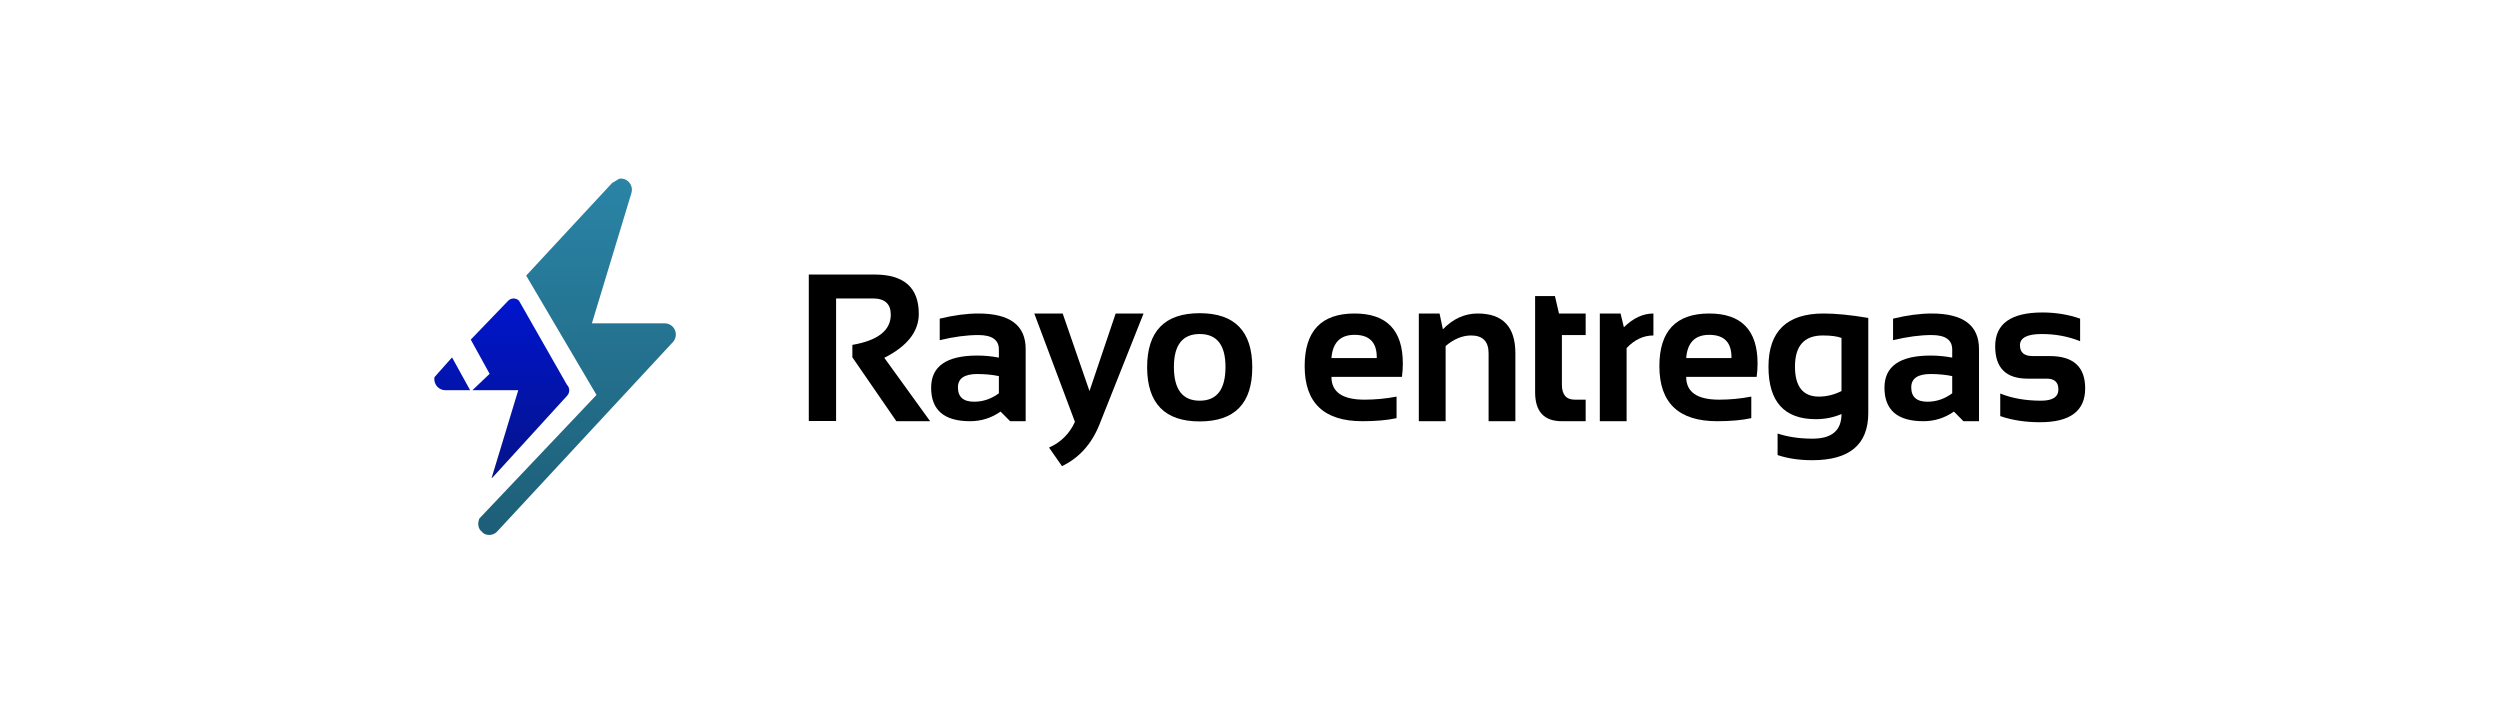 <svg width="112" height="32" viewBox="0 0 112 32" fill="none" xmlns="http://www.w3.org/2000/svg">
<path d="M23.573 12.347L26.723 17.693L21.474 23.231L21.446 23.32C21.414 23.428 21.418 23.544 21.458 23.649C21.471 23.681 21.486 23.712 21.505 23.741L21.663 23.895C21.665 23.896 21.667 23.898 21.669 23.899C21.765 23.956 21.877 23.977 21.987 23.961C22.097 23.945 22.198 23.892 22.275 23.809L30.143 15.328C30.209 15.257 30.253 15.168 30.27 15.072C30.286 14.976 30.275 14.877 30.237 14.788C30.199 14.698 30.136 14.622 30.055 14.568C29.975 14.515 29.881 14.486 29.785 14.486H26.517L28.288 8.647C28.321 8.539 28.317 8.423 28.276 8.318C28.236 8.213 28.161 8.125 28.065 8.068V8.067C27.969 8.011 27.857 7.989 27.747 8.005L27.744 8.006L27.416 8.204L23.573 12.347Z" fill="url(#paint0_linear_2793_6721)"/>
<path d="M22.023 21.418C22.044 21.408 22.063 21.395 22.08 21.377L25.405 17.731C25.537 17.593 25.534 17.37 25.397 17.236L23.25 13.47C23.113 13.336 22.894 13.339 22.762 13.478L21.09 15.215L21.935 16.747L21.165 17.48H23.218L22.023 21.418Z" fill="url(#paint1_linear_2793_6721)"/>
<path d="M21.061 17.48L20.251 16.012L19.465 16.895C19.448 16.991 19.46 17.09 19.498 17.179C19.536 17.268 19.599 17.345 19.679 17.398C19.759 17.452 19.853 17.48 19.949 17.48H21.061Z" fill="url(#paint2_linear_2793_6721)"/>
<path d="M36.234 18.861V12.299H39.178C40.501 12.299 41.162 12.886 41.162 14.059C41.162 14.852 40.647 15.51 39.617 16.03L41.669 18.87H40.157L38.186 16.008V15.451C39.334 15.252 39.907 14.8 39.907 14.096C39.907 13.612 39.639 13.37 39.101 13.37H37.457V18.861H36.234Z" fill="black"/>
<path d="M41.715 17.368C41.715 16.409 42.404 15.929 43.781 15.929C44.104 15.929 44.427 15.96 44.75 16.021V15.658C44.75 15.226 44.443 15.01 43.83 15.01C43.311 15.01 42.734 15.087 42.1 15.24V14.275C42.734 14.122 43.311 14.045 43.83 14.045C45.244 14.045 45.95 14.575 45.95 15.635V18.87H45.253L44.827 18.439C44.413 18.727 43.957 18.87 43.459 18.87C42.296 18.87 41.715 18.37 41.715 17.368ZM44.75 16.849C44.448 16.787 44.125 16.756 43.781 16.756C43.204 16.756 42.915 16.956 42.915 17.354C42.915 17.783 43.157 17.997 43.64 17.997C44.039 17.997 44.409 17.872 44.75 17.62V16.849Z" fill="black"/>
<path d="M46.336 14.045H47.608L48.809 17.519L49.982 14.045H51.232L49.257 19.013C48.907 19.889 48.347 20.513 47.577 20.883L46.997 20.052C47.528 19.816 47.915 19.431 48.157 18.898L46.336 14.045Z" fill="black"/>
<path d="M52.591 16.439C52.591 17.447 52.977 17.951 53.746 17.951C54.517 17.951 54.902 17.447 54.902 16.439C54.902 15.456 54.517 14.964 53.746 14.964C52.977 14.964 52.591 15.456 52.591 16.439ZM51.391 16.458C51.391 14.84 52.176 14.031 53.746 14.031C55.317 14.031 56.102 14.84 56.102 16.458C56.102 18.072 55.317 18.88 53.746 18.88C52.182 18.88 51.397 18.072 51.391 16.458Z" fill="black"/>
<path d="M60.682 14.045C62.126 14.045 62.847 14.793 62.847 16.288C62.847 16.487 62.834 16.686 62.807 16.885H59.649C59.649 17.565 60.142 17.905 61.126 17.905C61.606 17.905 62.086 17.86 62.566 17.768V18.733C62.147 18.825 61.636 18.87 61.035 18.87C59.311 18.87 58.449 18.048 58.449 16.403C58.449 14.831 59.193 14.045 60.682 14.045ZM59.649 16.04H61.679V16.003C61.679 15.335 61.346 15.001 60.682 15.001C60.048 15.001 59.704 15.347 59.649 16.04Z" fill="black"/>
<path d="M63.563 18.87V14.045H64.492L64.641 14.753C65.097 14.281 65.617 14.045 66.2 14.045C67.326 14.045 67.889 14.639 67.889 15.828V18.87H66.689V15.828C66.689 15.295 66.428 15.029 65.905 15.029C65.516 15.029 65.135 15.186 64.764 15.502V18.87H63.563Z" fill="black"/>
<path d="M68.773 13.264H69.661L69.842 14.045H71.038V15.01H69.973V17.23C69.973 17.68 70.165 17.905 70.548 17.905H71.038V18.87H69.969C69.171 18.87 68.773 18.437 68.773 17.57V13.264Z" fill="black"/>
<path d="M71.672 18.87V14.045H72.601L72.75 14.661C73.167 14.25 73.608 14.045 74.073 14.045V15.029C73.626 15.029 73.226 15.217 72.872 15.594V18.87H71.672Z" fill="black"/>
<path d="M76.573 14.045C78.017 14.045 78.739 14.793 78.739 16.288C78.739 16.487 78.725 16.686 78.698 16.885H75.541C75.541 17.565 76.033 17.905 77.017 17.905C77.498 17.905 77.978 17.86 78.458 17.768V18.733C78.038 18.825 77.528 18.87 76.927 18.87C75.203 18.87 74.34 18.048 74.34 16.403C74.34 14.831 75.085 14.045 76.573 14.045ZM75.541 16.04H77.57V16.003C77.57 15.335 77.238 15.001 76.573 15.001C75.939 15.001 75.595 15.347 75.541 16.04Z" fill="black"/>
<path d="M82.499 15.139C82.302 15.065 82.023 15.029 81.661 15.029C80.83 15.029 80.415 15.493 80.415 16.421C80.415 17.319 80.773 17.768 81.489 17.768C81.833 17.768 82.169 17.685 82.499 17.519V15.139ZM83.699 18.503C83.699 19.912 82.864 20.617 81.194 20.617C80.608 20.617 80.089 20.54 79.636 20.387V19.422C80.098 19.575 80.62 19.652 81.203 19.652C82.067 19.652 82.499 19.284 82.499 18.549C82.142 18.702 81.759 18.779 81.348 18.779C79.935 18.779 79.228 17.996 79.228 16.43C79.228 14.84 80.051 14.045 81.697 14.045C82.25 14.045 82.917 14.111 83.699 14.243V18.503Z" fill="black"/>
<path d="M84.424 17.368C84.424 16.409 85.113 15.929 86.49 15.929C86.813 15.929 87.136 15.96 87.459 16.021V15.658C87.459 15.226 87.153 15.01 86.54 15.01C86.02 15.01 85.443 15.087 84.809 15.24V14.275C85.443 14.122 86.02 14.045 86.54 14.045C87.953 14.045 88.659 14.575 88.659 15.635V18.87H87.962L87.536 18.439C87.122 18.727 86.666 18.87 86.168 18.87C85.005 18.87 84.424 18.37 84.424 17.368ZM87.459 16.849C87.157 16.787 86.834 16.756 86.49 16.756C85.913 16.756 85.624 16.956 85.624 17.354C85.624 17.783 85.866 17.997 86.349 17.997C86.748 17.997 87.118 17.872 87.459 17.62V16.849Z" fill="black"/>
<path d="M89.611 18.641V17.63C90.139 17.844 90.749 17.951 91.441 17.951C91.957 17.951 92.216 17.783 92.216 17.446C92.216 17.124 92.042 16.963 91.695 16.963H90.834C89.868 16.963 89.384 16.481 89.384 15.516C89.384 14.505 90.09 13.999 91.5 13.999C92.098 13.999 92.661 14.091 93.189 14.275V15.286C92.661 15.072 92.087 14.964 91.468 14.964C90.819 14.964 90.494 15.133 90.494 15.47C90.494 15.791 90.683 15.952 91.061 15.952H91.831C92.888 15.952 93.416 16.435 93.416 17.4C93.416 18.411 92.743 18.916 91.396 18.916C90.734 18.916 90.139 18.825 89.611 18.641Z" fill="black"/>
<defs>
<linearGradient id="paint0_linear_2793_6721" x1="25.851" y1="8" x2="25.851" y2="23.966" gradientUnits="userSpaceOnUse">
<stop stop-color="#2A84A6"/>
<stop offset="1" stop-color="#1D5E77"/>
</linearGradient>
<linearGradient id="paint1_linear_2793_6721" x1="22.48" y1="13.372" x2="22.48" y2="21.418" gradientUnits="userSpaceOnUse">
<stop stop-color="#0015CE"/>
<stop offset="1" stop-color="#05138A"/>
</linearGradient>
<linearGradient id="paint2_linear_2793_6721" x1="22.48" y1="13.372" x2="22.48" y2="21.418" gradientUnits="userSpaceOnUse">
<stop stop-color="#0015CE"/>
<stop offset="1" stop-color="#05138A"/>
</linearGradient>
</defs>
</svg>
